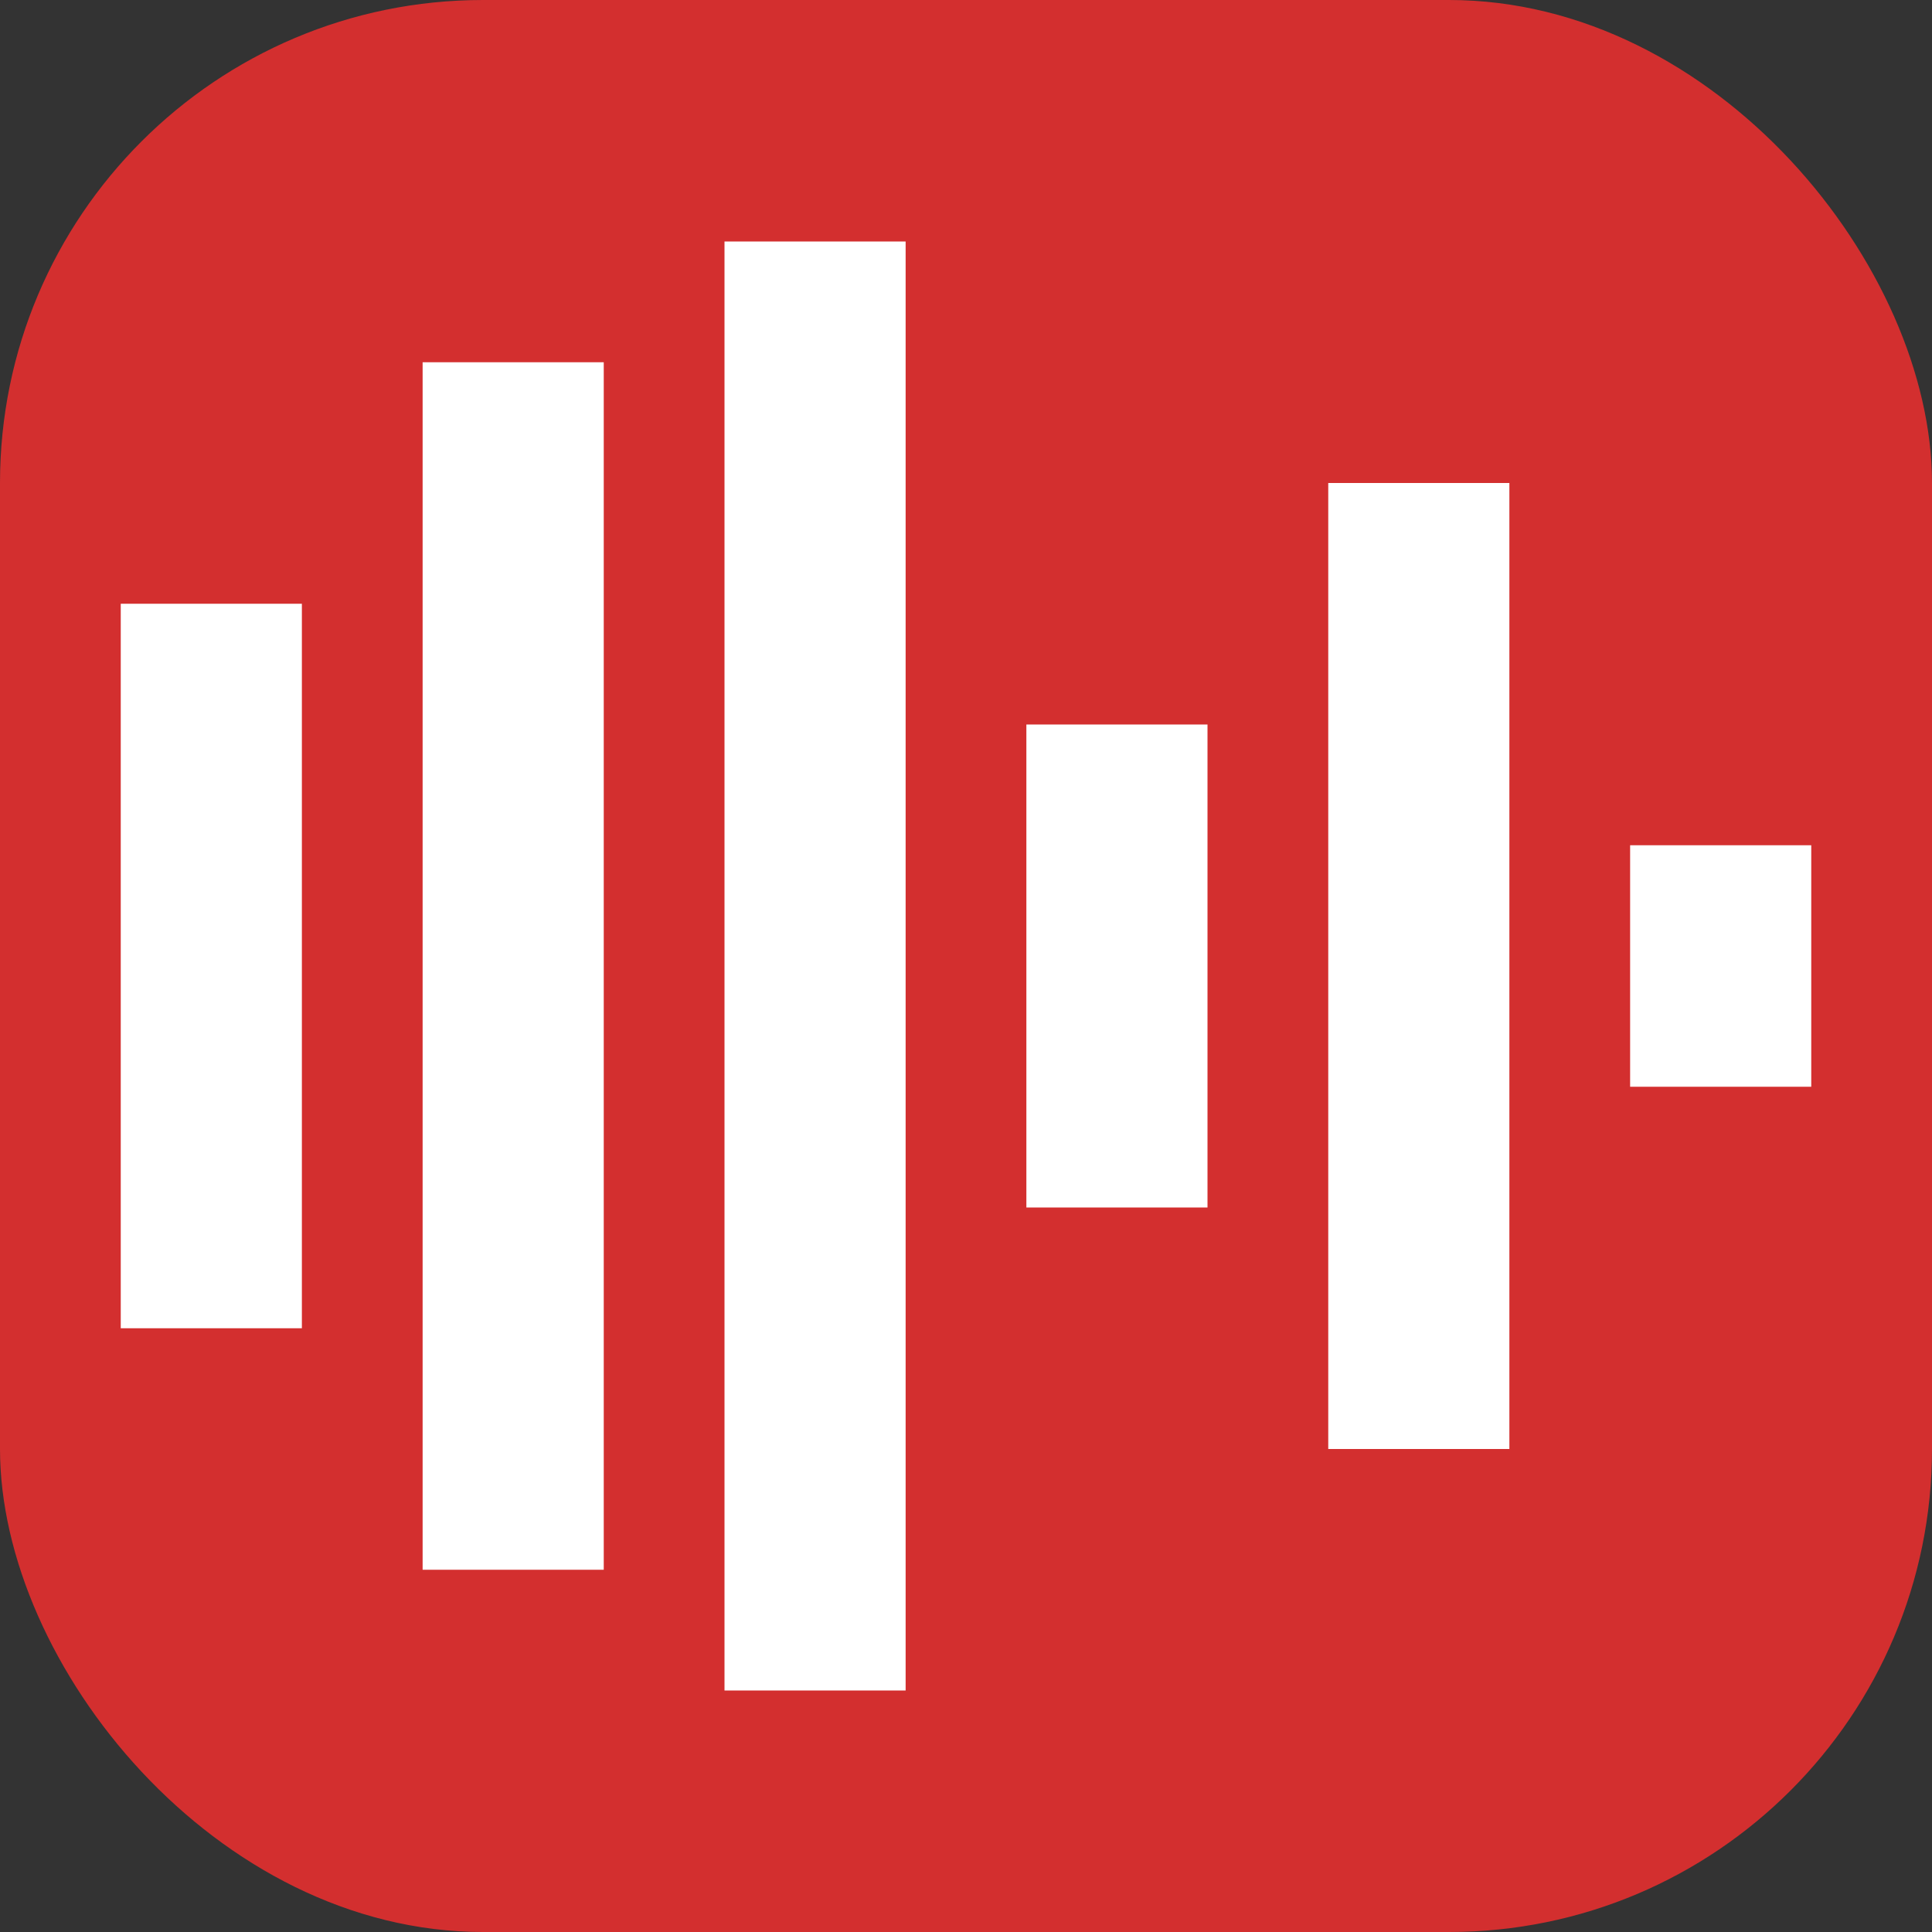 <svg xmlns="http://www.w3.org/2000/svg" width="16" height="16" viewBox="0 0 16 16">
    <rect x="0" y="0" width="16" height="16" fill="#333333" stroke="none"/>
    <rect width="16" height="16" rx="4" fill="#D32F2F"/>
    <rect x="1" y="5" width="1.5" height="6" fill="white"/>
    <rect x="3.5" y="3" width="1.5" height="10" fill="white"/>
    <rect x="6" y="2" width="1.5" height="12" fill="white"/>
    <rect x="8.5" y="6" width="1.5" height="4" fill="white"/>
    <rect x="11" y="4" width="1.5" height="8" fill="white"/>
    <rect x="13.5" y="7" width="1.5" height="2" fill="white"/>
</svg>